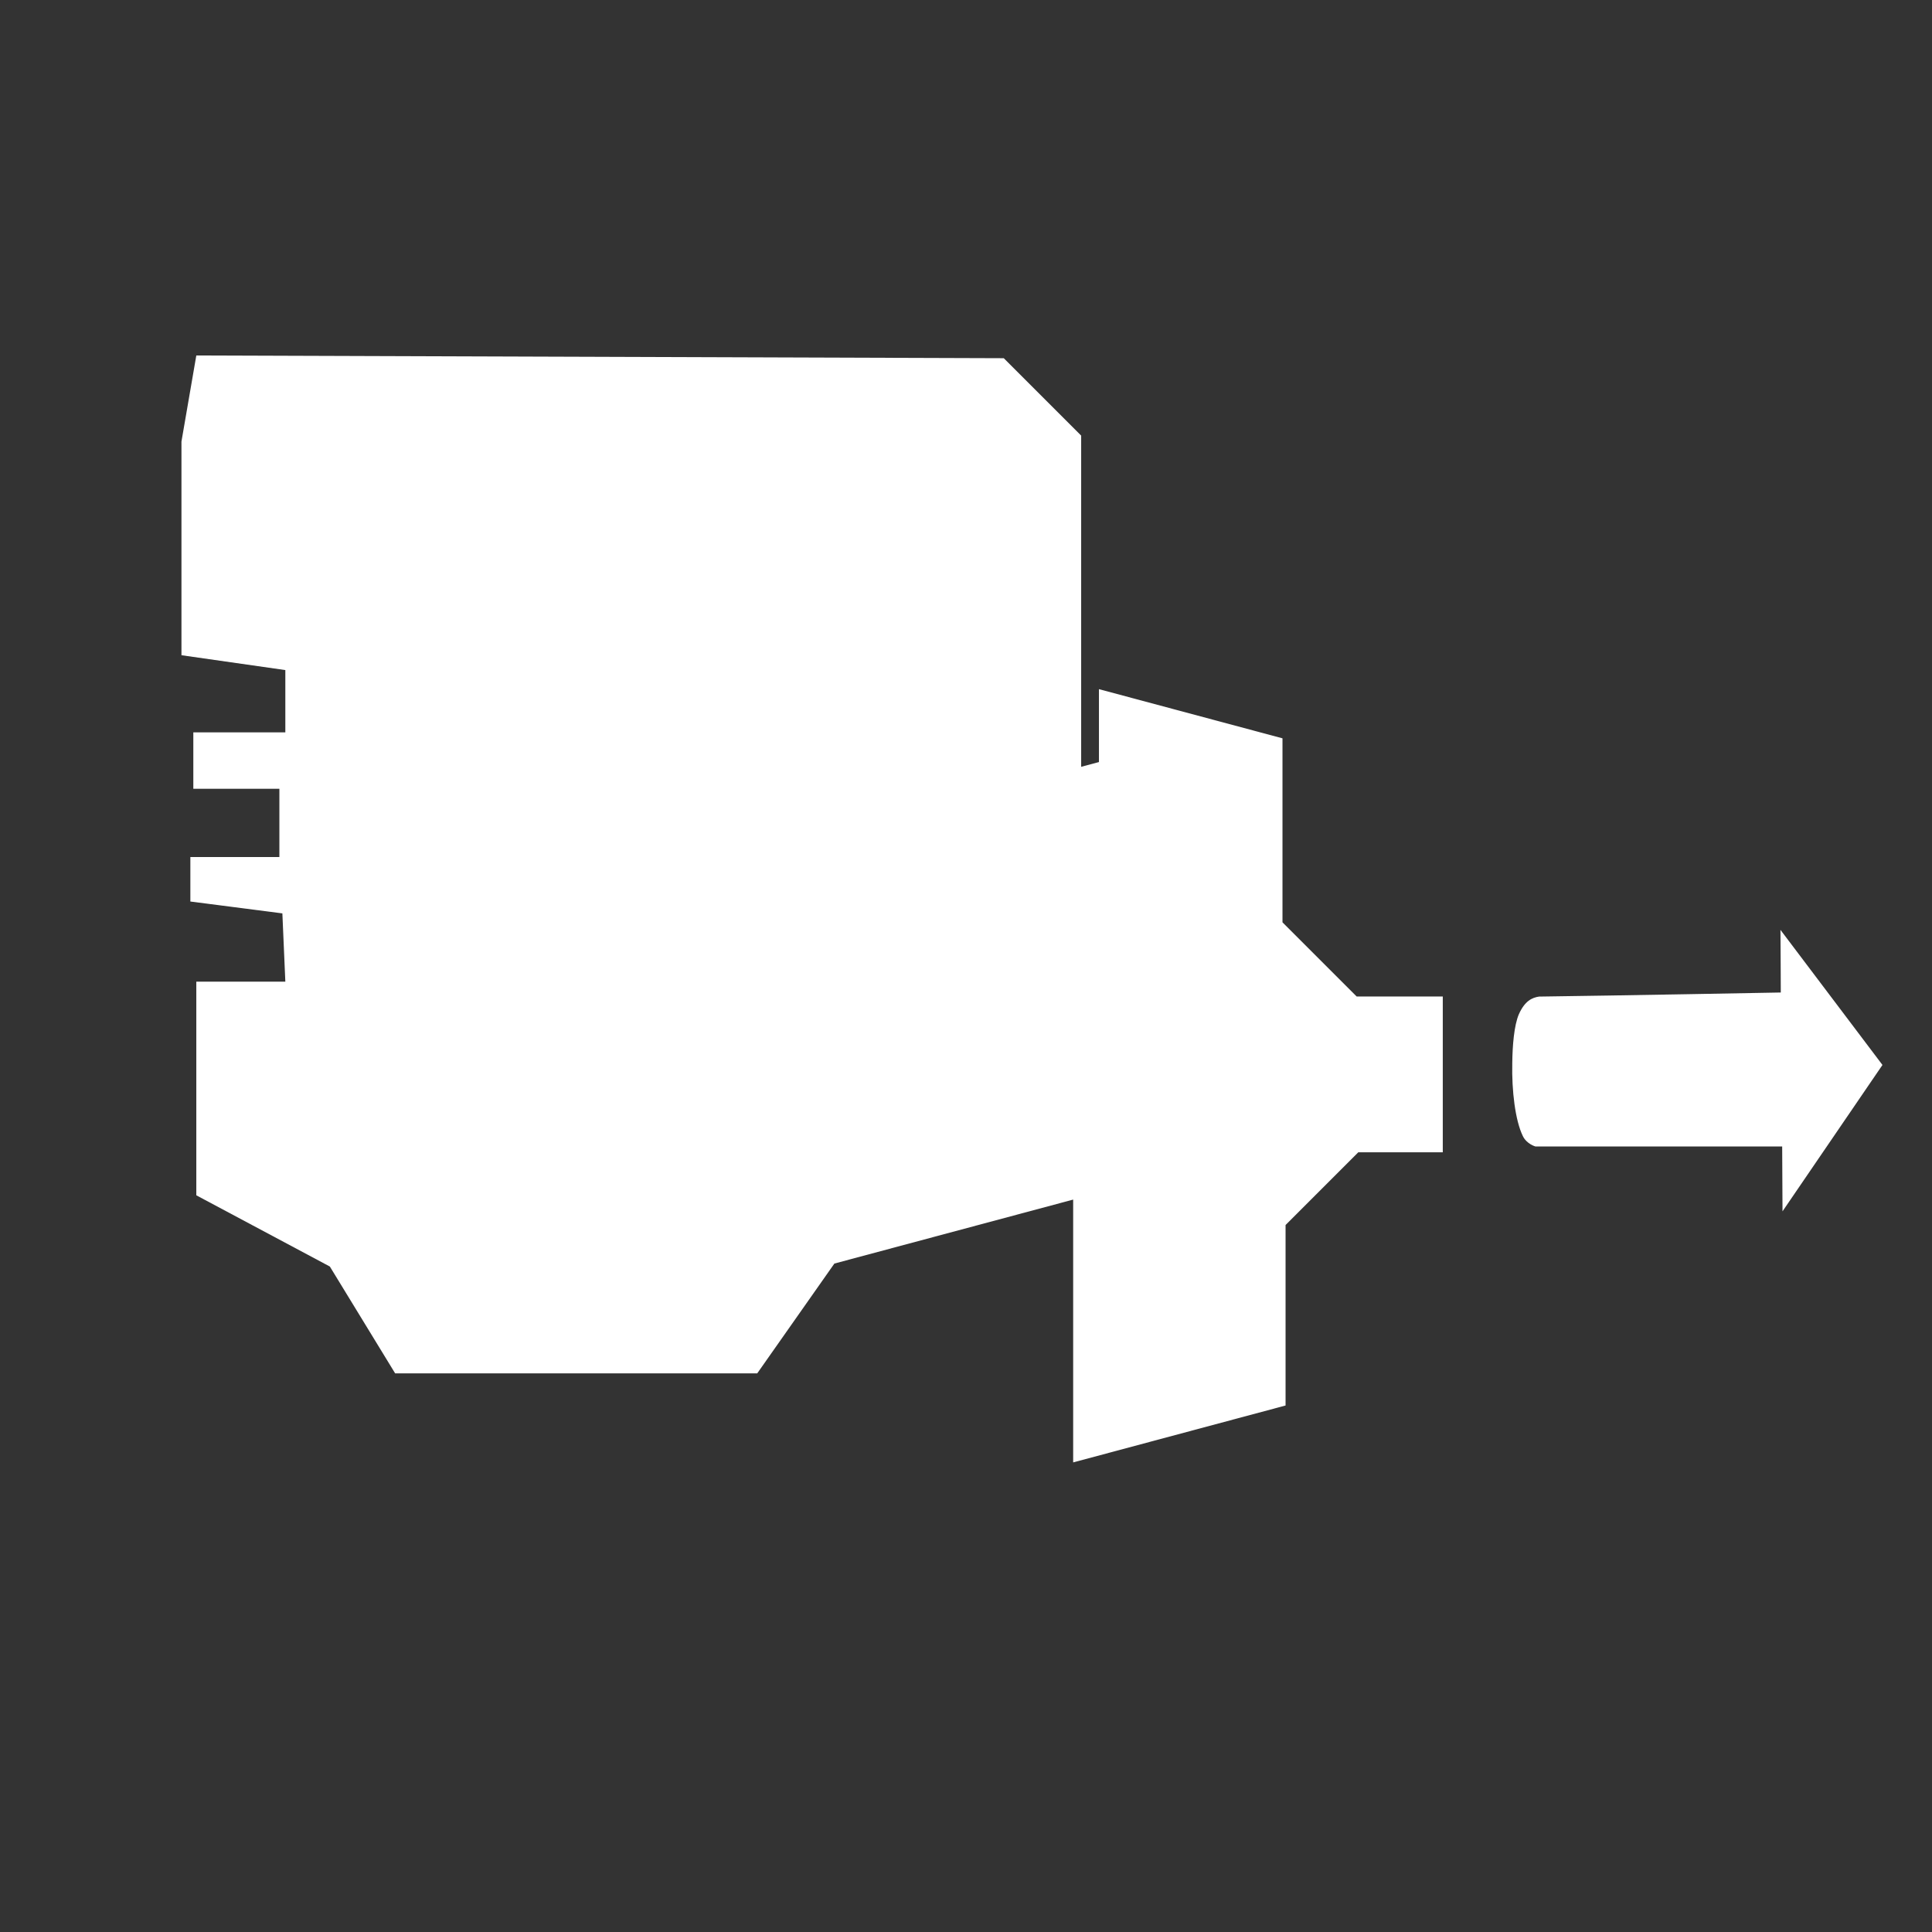 <?xml version="1.0" encoding="UTF-8" standalone="no"?>
<svg
   width="64mm"
   height="64mm"
   viewBox="0 0 64 64"
   version="1.1"
   id="svg6751"
   inkscape:version="1.2.2 (732a01da63, 2022-12-09)"
   sodipodi:docname="icon_linear_motor.svg"
   xml:space="preserve"
   xmlns:inkscape="http://www.inkscape.org/namespaces/inkscape"
   xmlns:sodipodi="http://sodipodi.sourceforge.net/DTD/sodipodi-0.dtd"
   xmlns="http://www.w3.org/2000/svg"
   xmlns:svg="http://www.w3.org/2000/svg"
   xmlns:rdf="http://www.w3.org/1999/02/22-rdf-syntax-ns#"
   xmlns:cc="http://creativecommons.org/ns#"
   xmlns:dc="http://purl.org/dc/elements/1.1/"><rect x="0" y="0" width="64" height="64" fill="#333333" stroke="none"/><defs
     id="defs6745" /><sodipodi:namedview
     id="base"
     pagecolor="#303030"
     bordercolor="#666666"
     borderopacity="1.0"
     inkscape:pageopacity="0"
     inkscape:pageshadow="2"
     inkscape:zoom="1.8201181"
     inkscape:cx="95.598192"
     inkscape:cy="143.9467"
     inkscape:document-units="mm"
     inkscape:current-layer="layer1"
     inkscape:document-rotation="0"
     showgrid="false"
     inkscape:window-width="1920"
     inkscape:window-height="1009"
     inkscape:window-x="1912"
     inkscape:window-y="-8"
     inkscape:window-maximized="1"
     inkscape:showpageshadow="2"
     inkscape:pagecheckerboard="0"
     inkscape:deskcolor="#d1d1d1" /><g
     inkscape:label="Layer 1"
     inkscape:groupmode="layer"
     id="layer1"><path
       id="path578"
       style="color:#000000;fill:#ffffff;stroke-width:0.068;stroke-linecap:round;stroke-linejoin:round;-inkscape-stroke:none"
       d="M 6.503,11.776 6.011,14.627 v 7.078 l 3.441,0.492 v 2.064 H 6.404 v 1.868 h 2.851 v 2.261 h -2.949 v 1.474 l 3.048,0.393 0.098,2.261 H 6.503 v 7.078 l 4.424,2.36 2.163,3.539 h 11.994 l 2.556,-3.638 7.91,-2.119 v 8.706 l 7.036,-1.885 v -5.979 l 2.408,-2.408 h 2.8 V 33.011 H 44.942 L 42.484,30.553 v -6.095 l -6.08,-1.629 v 2.415 l -0.589,0.158 V 14.43 l -2.564,-2.564 z"
       sodipodi:nodetypes="ccccccccccccccccccccccccccccccccccc" /><path
       id="path578-5"
       style="color:#000000;fill:#ffffff;stroke-width:0.112;stroke-linecap:round;stroke-linejoin:round;-inkscape-stroke:none"
       d="m 58.99,32.878 c 0,0 -5.371,0.101 -8.007,0.135 -0.234,0.035 -0.473,0.146 -0.669,0.586 -0.158,0.368 -0.212,1.036 -0.218,1.619 -0.021,0.92 0.1,1.901 0.348,2.411 0.124,0.266 0.417,0.349 0.417,0.349 h 8.176 c 0,0 0.007,1.57 0.011,2.149 1.104,-1.616 2.207,-3.233 3.311,-4.849 -1.126,-1.492 -2.253,-2.983 -3.379,-4.475 0.005,0.298 0.011,2.075 0.011,2.075 z"
       sodipodi:nodetypes="ccccccccccc" /></g></svg>
